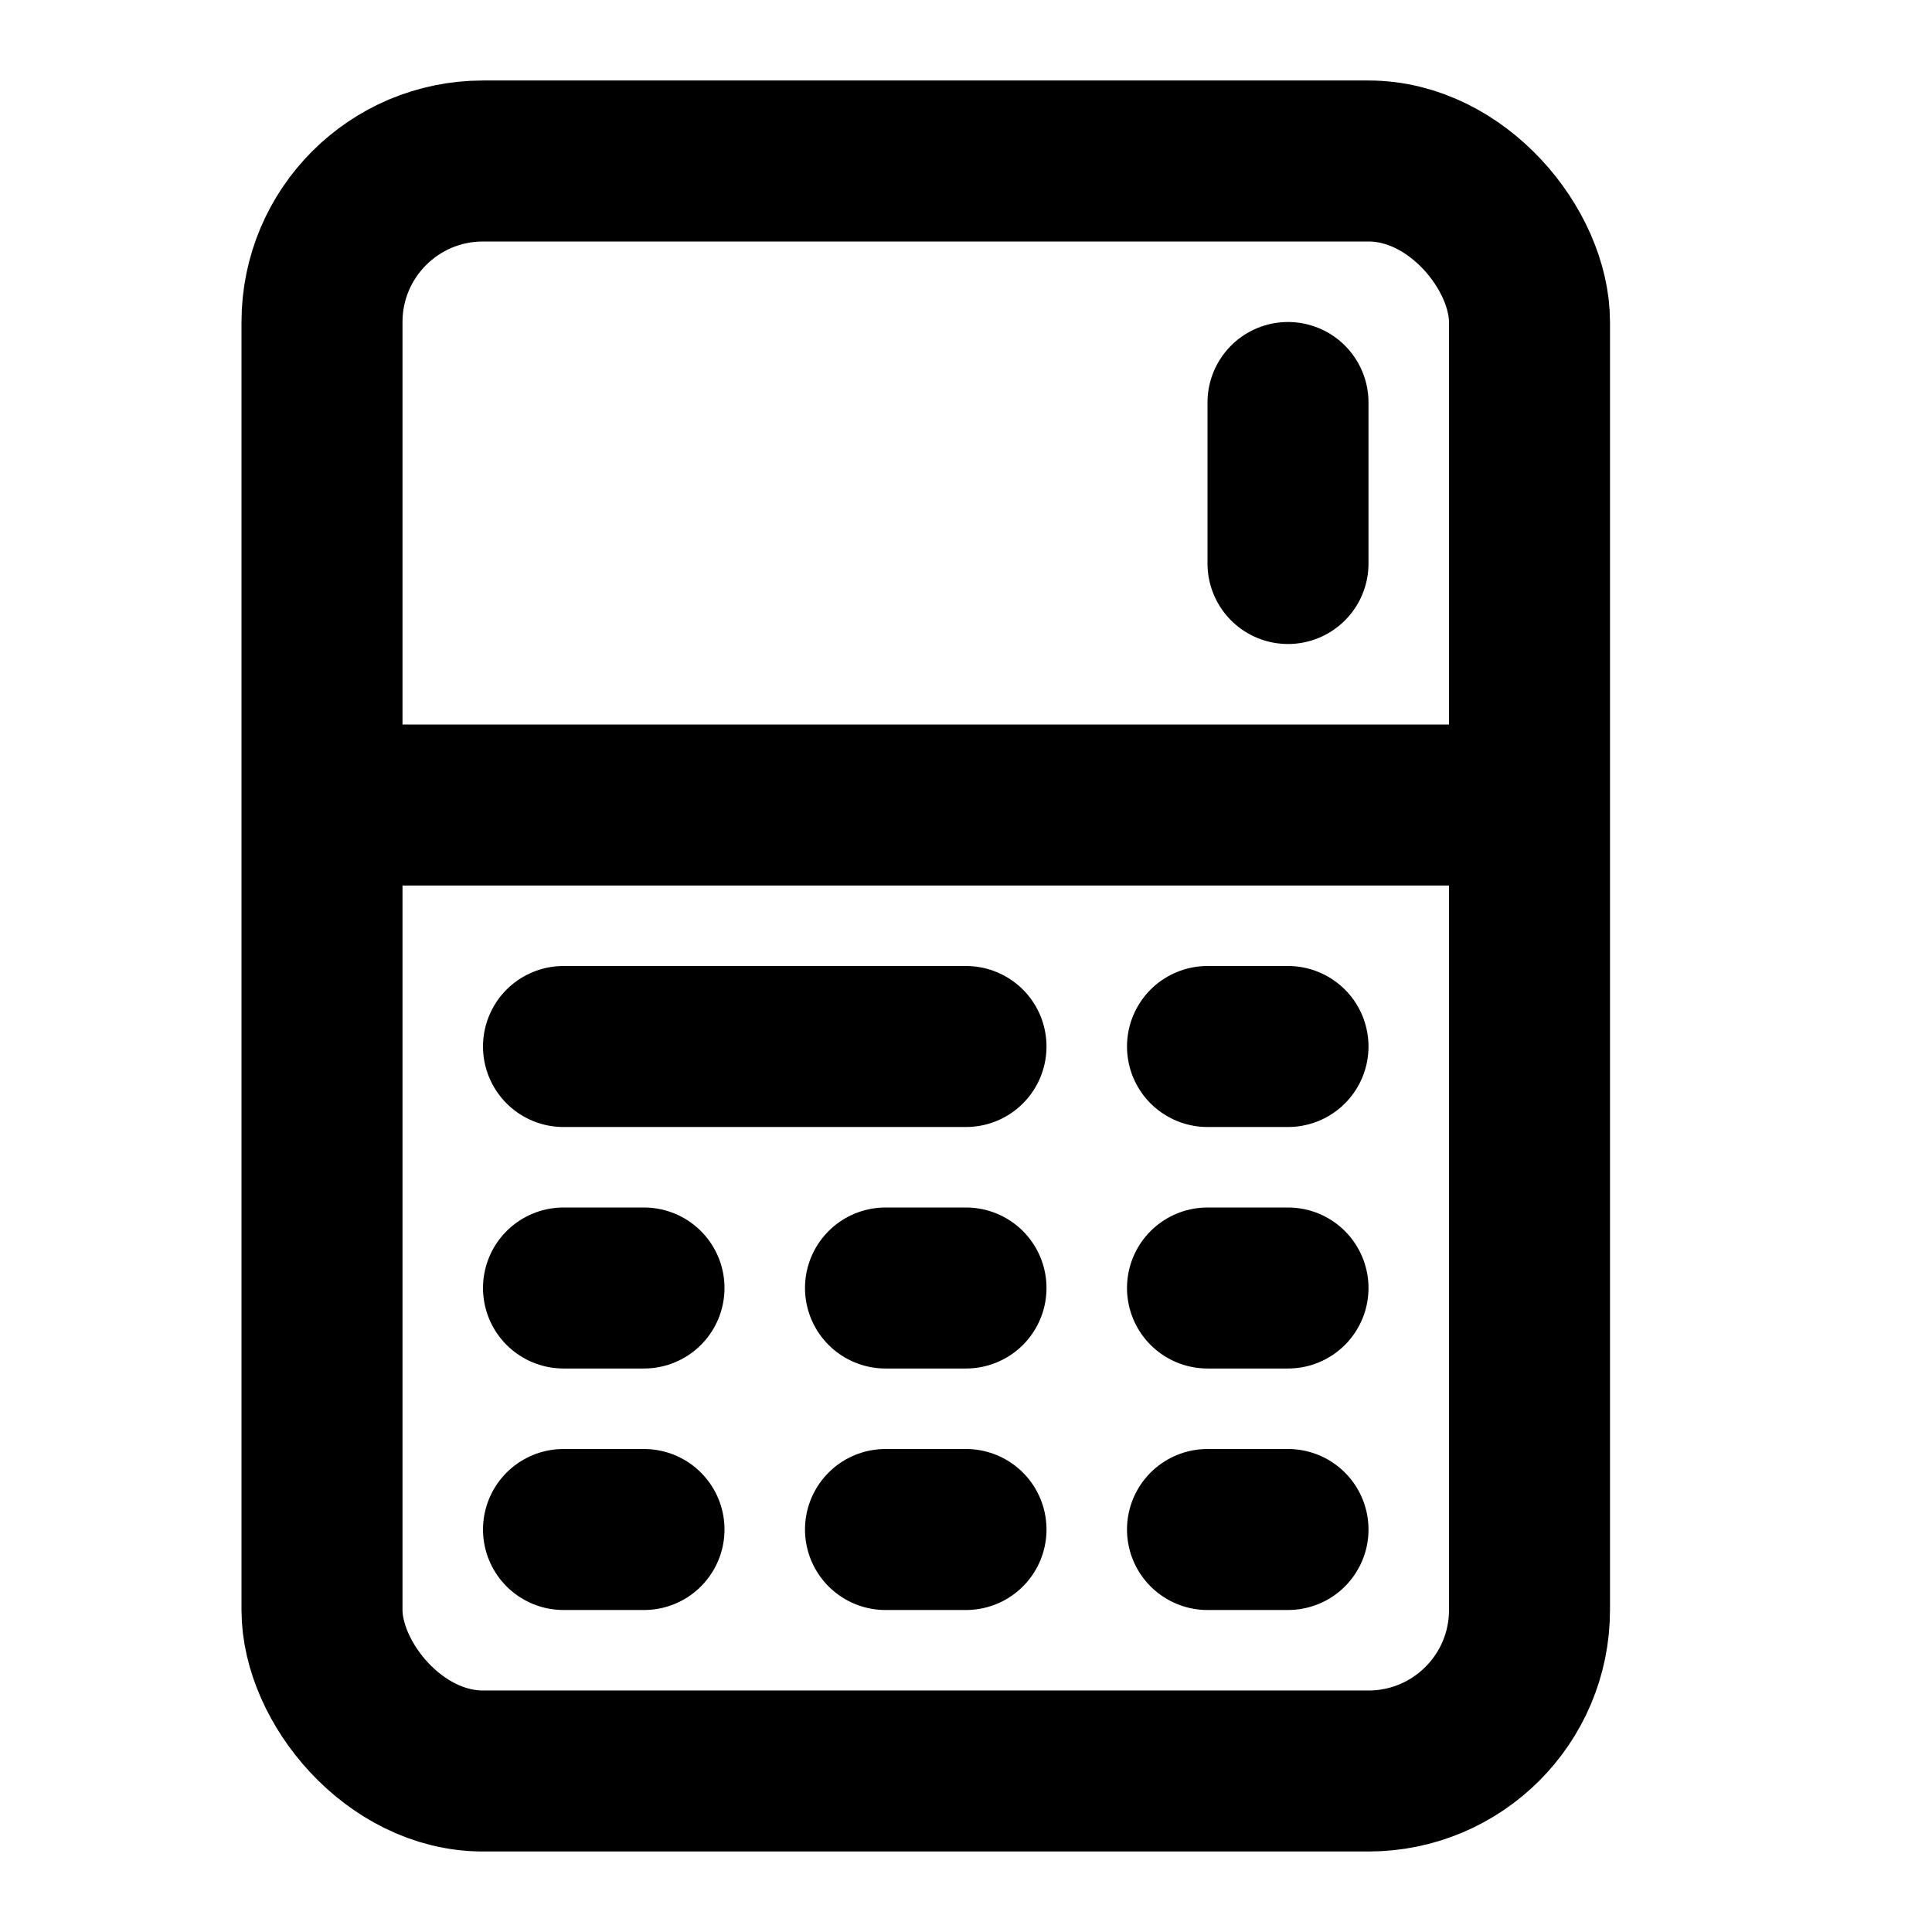 <svg width="24" height="24" viewBox="0 0 24 24" fill="none" xmlns="http://www.w3.org/2000/svg">
<rect x="4" y="2" width="15" height="20" rx="2" stroke="currentColor" stroke-width="2"/>
<path d="M5 10L18 10" stroke="currentColor" stroke-width="2" stroke-linecap="round" stroke-linejoin="round"/>
<path d="M7 13L12 13" stroke="currentColor" stroke-width="2" stroke-linecap="round" stroke-linejoin="round"/>
<path d="M16 5V7" stroke="currentColor" stroke-width="2" stroke-linecap="round" stroke-linejoin="round"/>
<path d="M15 13H16" stroke="currentColor" stroke-width="2" stroke-linecap="round" stroke-linejoin="round"/>
<path d="M7 16H8" stroke="currentColor" stroke-width="2" stroke-linecap="round" stroke-linejoin="round"/>
<path d="M7 19H8" stroke="currentColor" stroke-width="2" stroke-linecap="round" stroke-linejoin="round"/>
<path d="M12 16H11" stroke="currentColor" stroke-width="2" stroke-linecap="round" stroke-linejoin="round"/>
<path d="M12 19H11" stroke="currentColor" stroke-width="2" stroke-linecap="round" stroke-linejoin="round"/>
<path d="M15 16H16" stroke="currentColor" stroke-width="2" stroke-linecap="round" stroke-linejoin="round"/>
<path d="M15 19H16" stroke="currentColor" stroke-width="2" stroke-linecap="round" stroke-linejoin="round"/>
</svg>
